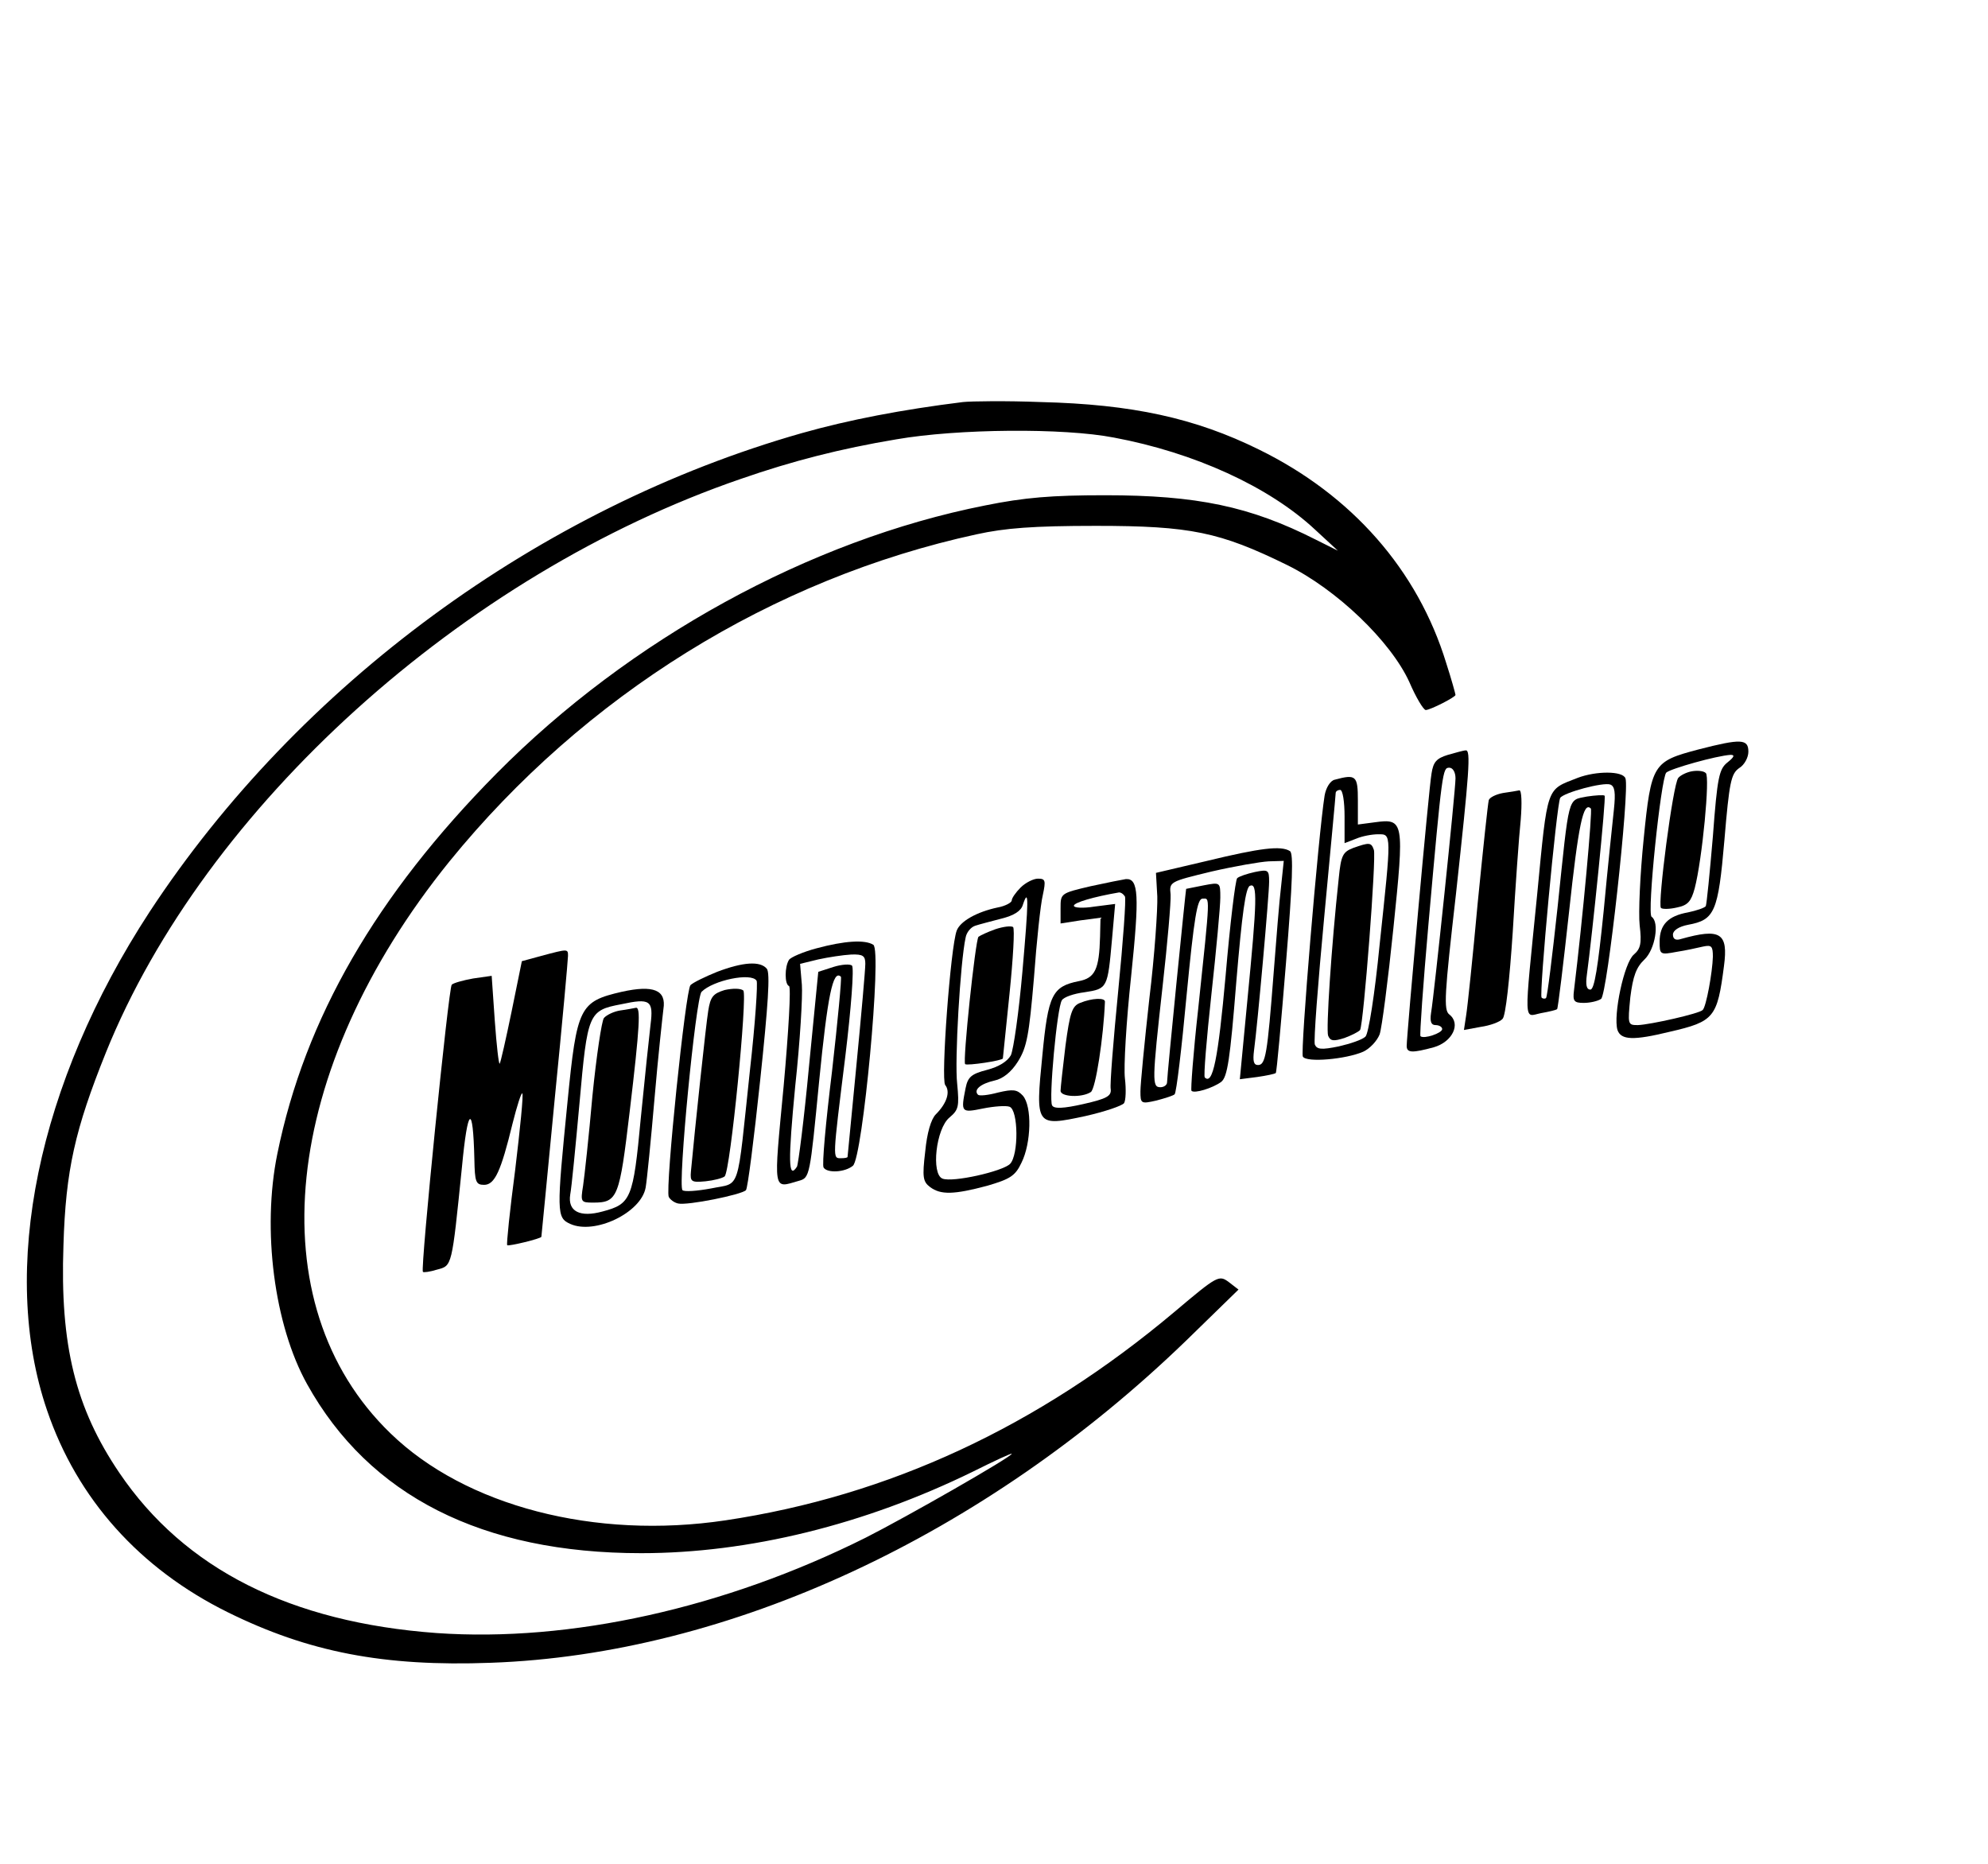<?xml version="1.0" standalone="no"?>
<!DOCTYPE svg PUBLIC "-//W3C//DTD SVG 20010904//EN"
 "http://www.w3.org/TR/2001/REC-SVG-20010904/DTD/svg10.dtd">
<svg version="1.0" xmlns="http://www.w3.org/2000/svg"
 width="448pt" height="420pt" viewBox="0 0 448 420"
 preserveAspectRatio="xMidYMid meet">
<g transform="translate(0,420) scale(0.1,-0.1)"
fill="#000000" stroke="none">
<path d="M2170 3294 c-137 -17 -257 -40 -363 -70 -591 -168 -1134 -567 -1470
-1079 -252 -386 -339 -807 -231 -1123 68 -200 209 -357 407 -455 182 -90 352
-123 593 -114 537 19 1112 286 1567 726 l118 115 -22 17 c-22 16 -25 15 -122
-67 -308 -259 -644 -415 -1012 -470 -294 -44 -586 32 -755 196 -302 292 -247
819 133 1289 304 374 727 637 1188 737 64 14 127 19 269 19 213 0 279 -14 430
-88 112 -55 234 -172 276 -264 15 -35 32 -63 37 -63 10 0 67 29 67 34 0 2 -9
35 -21 72 -64 209 -212 378 -422 481 -144 71 -286 102 -492 107 -77 3 -156 2
-175 0z m340 -80 c182 -34 350 -111 453 -207 l52 -48 -50 25 c-148 75 -268
100 -475 100 -120 0 -181 -5 -270 -23 -395 -78 -801 -301 -1101 -604 -271
-274 -432 -552 -494 -857 -35 -171 -7 -386 67 -519 140 -252 395 -381 753
-381 242 0 503 64 748 184 48 24 87 42 87 40 0 -7 -238 -143 -329 -189 -318
-159 -666 -236 -967 -215 -329 24 -568 144 -715 361 -99 146 -134 288 -126
513 5 169 26 261 96 435 223 552 804 1077 1431 1292 115 40 224 68 350 89 138
24 377 26 490 4z"/>
<path d="M3827 2511 c-102 -27 -106 -32 -123 -202 -8 -79 -12 -166 -9 -194 5
-41 2 -53 -13 -66 -22 -18 -47 -137 -37 -170 8 -23 36 -24 118 -4 100 23 107
32 122 148 10 75 -8 86 -97 61 -12 -4 -18 0 -18 10 0 9 13 18 34 22 60 11 68
28 82 191 11 131 15 149 33 162 12 7 21 24 21 37 0 29 -16 30 -113 5z m66 -29
c-19 -15 -23 -33 -33 -167 -7 -82 -14 -153 -16 -157 -3 -4 -21 -10 -40 -14
-45 -8 -64 -28 -64 -66 0 -29 1 -30 38 -23 20 3 47 9 60 12 19 4 22 1 22 -23
-1 -35 -15 -113 -23 -120 -7 -8 -118 -33 -146 -34 -23 0 -23 1 -17 63 6 47 13
67 32 85 24 23 34 84 16 96 -11 6 21 313 33 325 10 9 113 38 145 40 10 0 8 -5
-7 -17z"/>
<path d="M3813 2462 c-12 -2 -26 -9 -31 -15 -12 -14 -47 -285 -39 -293 3 -3
19 -3 36 1 25 5 32 14 40 43 17 65 35 253 25 260 -5 5 -19 6 -31 4z"/>
<path d="M3263 2499 c-26 -8 -33 -16 -37 -42 -6 -32 -56 -591 -56 -614 0 -16
13 -16 61 -3 42 12 62 53 35 74 -13 10 -11 44 15 271 30 275 34 326 22 324 -5
0 -22 -5 -40 -10z m17 -53 c0 -28 -48 -487 -55 -528 -3 -20 0 -28 10 -28 8 0
15 -4 15 -9 0 -9 -41 -23 -49 -16 -2 3 6 116 18 252 31 349 32 353 47 353 8 0
14 -10 14 -24z"/>
<path d="M3555 2447 c-71 -28 -67 -14 -91 -263 -30 -301 -31 -275 9 -267 17 3
34 7 36 9 2 2 14 101 27 220 21 195 32 249 49 232 4 -4 -18 -246 -38 -410 -3
-24 0 -28 22 -28 14 0 32 4 39 9 14 8 65 471 55 497 -6 17 -66 17 -108 1z m82
-71 c-3 -28 -14 -131 -23 -228 -13 -128 -21 -178 -30 -178 -9 0 -11 11 -8 33
12 88 44 401 40 404 -2 2 -20 1 -40 -2 -44 -9 -39 7 -66 -250 -12 -110 -23
-201 -26 -204 -2 -2 -7 -2 -10 1 -6 7 34 437 42 450 8 12 97 36 113 30 10 -4
12 -18 8 -56z"/>
<path d="M3008 2443 c-10 -2 -20 -18 -23 -36 -14 -88 -55 -578 -49 -588 8 -14
97 -6 136 11 15 7 31 24 37 39 5 14 19 122 31 239 25 242 24 248 -42 239 l-38
-5 0 54 c0 56 -4 60 -52 47z m22 -83 l0 -60 26 10 c14 6 36 10 50 10 30 0 30
4 3 -249 -11 -112 -25 -201 -32 -207 -7 -7 -34 -16 -60 -22 -39 -8 -49 -7 -54
4 -3 8 7 137 21 286 14 150 26 276 26 281 0 4 5 7 10 7 6 0 10 -27 10 -60z"/>
<path d="M3049 2289 c-23 -9 -27 -17 -32 -67 -17 -157 -29 -343 -24 -356 5
-12 12 -13 37 -5 16 6 32 14 35 18 8 14 37 391 31 406 -6 17 -10 17 -47 4z"/>
<path d="M3387 2413 c-16 -3 -30 -10 -32 -16 -2 -7 -13 -111 -25 -232 -11
-121 -23 -235 -26 -253 l-5 -33 38 7 c21 3 43 11 49 18 7 6 16 90 23 196 6
102 14 215 18 253 3 37 2 66 -3 66 -5 -1 -22 -4 -37 -6z"/>
<path d="M2720 2260 l-115 -27 3 -53 c1 -28 -6 -133 -18 -231 -11 -99 -20
-192 -20 -208 0 -28 1 -29 36 -21 19 5 38 11 41 14 4 3 16 104 27 223 17 176
24 218 36 218 17 0 18 15 -10 -250 -11 -98 -17 -181 -15 -183 6 -7 48 6 67 20
14 11 20 50 34 225 13 154 21 214 31 217 17 7 16 -32 -6 -258 l-17 -178 39 5
c21 3 40 7 42 9 2 1 12 113 23 248 15 183 17 247 9 252 -20 13 -67 7 -187 -22z
m167 -57 c-4 -32 -11 -121 -17 -198 -14 -181 -18 -205 -35 -205 -10 0 -12 9
-9 33 8 59 34 350 34 380 0 27 -2 28 -32 22 -18 -4 -36 -10 -40 -14 -4 -4 -16
-102 -26 -219 -17 -189 -29 -248 -47 -230 -3 2 4 87 15 188 11 100 20 198 20
217 0 35 0 35 -37 28 -21 -4 -39 -8 -40 -8 -1 -2 -43 -420 -43 -436 0 -6 -7
-11 -15 -11 -19 0 -19 13 5 228 11 97 19 190 18 206 -3 29 -3 29 92 52 52 12
110 22 129 23 l34 1 -6 -57z"/>
<path d="M2300 2200 c-11 -11 -20 -24 -20 -29 0 -5 -15 -13 -32 -16 -47 -10
-84 -31 -92 -52 -14 -37 -36 -335 -26 -348 12 -15 4 -41 -21 -66 -11 -11 -20
-42 -24 -84 -7 -58 -5 -68 11 -80 24 -18 54 -17 129 3 51 15 63 22 77 52 22
44 24 127 3 151 -13 14 -22 15 -56 7 -22 -6 -42 -8 -45 -5 -11 11 6 25 37 32
19 4 38 19 53 43 20 32 25 59 36 188 6 83 15 167 20 187 7 33 6 37 -11 37 -10
0 -28 -9 -39 -20z m4 -190 c-8 -91 -20 -175 -26 -188 -8 -14 -27 -26 -54 -33
-35 -9 -43 -16 -48 -41 -11 -55 -10 -56 39 -46 25 5 52 7 60 4 20 -7 21 -109
1 -129 -18 -17 -129 -42 -152 -33 -26 10 -15 113 16 138 20 17 22 24 17 76 -6
51 7 274 19 329 2 12 12 24 22 27 9 3 36 10 59 16 28 7 44 17 48 31 14 42 13
9 -1 -151z"/>
<path d="M2243 2106 c-17 -6 -34 -14 -38 -17 -7 -8 -36 -282 -30 -287 4 -4 85
8 85 13 0 1 7 67 15 146 8 78 12 146 8 150 -5 3 -22 1 -40 -5z"/>
<path d="M2458 2203 c-68 -16 -68 -16 -68 -50 l0 -34 45 7 45 6 -1 -43 c-2
-73 -11 -93 -48 -100 -60 -12 -69 -31 -82 -167 -16 -160 -15 -161 97 -137 44
10 82 23 87 29 4 6 5 31 2 56 -3 25 3 128 14 230 19 183 17 221 -12 219 -7 -1
-42 -8 -79 -16z m77 -23 c3 -5 -4 -100 -15 -212 -11 -112 -19 -212 -17 -222 2
-16 -9 -22 -62 -34 -44 -10 -66 -11 -70 -3 -8 12 11 221 22 237 4 7 27 15 51
18 52 8 52 9 62 120 l7 79 -47 -6 c-25 -4 -46 -3 -46 2 0 7 44 20 102 30 4 0
9 -3 13 -9z"/>
<path d="M2434 1940 c-18 -7 -23 -22 -33 -97 -6 -49 -11 -95 -11 -101 0 -14
48 -16 68 -3 11 6 29 125 32 204 0 9 -29 8 -56 -3z"/>
<path d="M1840 2063 c-30 -8 -58 -20 -62 -26 -10 -16 -10 -55 0 -59 5 -1 -1
-103 -12 -225 -23 -243 -25 -231 34 -214 25 7 25 9 46 225 19 192 31 252 49
235 2 -3 -7 -99 -20 -213 -14 -114 -23 -212 -19 -217 8 -13 48 -11 66 4 22 17
66 486 46 498 -19 12 -65 9 -128 -8z m110 -35 c0 -13 -9 -115 -20 -228 -11
-113 -20 -206 -20 -207 0 -2 -7 -3 -15 -3 -19 0 -19 -4 10 230 13 107 20 199
15 204 -4 4 -23 3 -42 -3 l-34 -11 -21 -214 c-11 -118 -24 -219 -27 -225 -20
-31 -20 14 -4 181 11 101 17 204 15 229 l-4 47 41 10 c23 5 56 10 74 11 27 1
32 -3 32 -21z"/>
<path d="M1220 2046 l-44 -12 -23 -113 c-13 -63 -25 -116 -27 -118 -2 -2 -7
41 -11 97 l-7 101 -42 -6 c-22 -4 -44 -10 -48 -14 -7 -6 -71 -641 -65 -647 1
-2 16 0 32 5 34 9 33 5 56 231 13 137 25 145 28 18 1 -51 3 -58 22 -58 24 0
38 31 64 138 10 40 20 71 22 68 3 -2 -5 -80 -16 -172 -12 -91 -20 -168 -18
-170 3 -3 77 15 77 19 0 1 14 141 30 310 17 170 30 315 30 323 0 16 0 16 -60
0z"/>
<path d="M1616 2010 c-27 -11 -54 -24 -60 -30 -11 -11 -57 -456 -49 -477 3 -6
12 -13 21 -15 21 -5 144 20 153 30 4 4 18 115 32 247 18 170 23 243 15 252
-15 18 -54 15 -112 -7z m89 -20 c3 -5 -3 -96 -15 -202 -30 -281 -20 -252 -87
-266 -32 -6 -61 -8 -65 -4 -11 11 30 434 43 447 26 26 112 44 124 25z"/>
<path d="M1633 1969 c-26 -8 -32 -15 -37 -47 -5 -30 -30 -265 -39 -362 -2 -23
1 -25 33 -22 19 2 38 7 43 11 13 12 52 410 42 419 -6 5 -24 5 -42 1z"/>
<path d="M1401 1965 c-95 -22 -101 -34 -122 -247 -25 -251 -25 -262 6 -276 55
-25 160 25 170 82 3 17 12 108 20 201 8 94 18 184 20 201 7 43 -22 55 -94 39z
m65 -74 c-3 -25 -13 -120 -22 -211 -17 -182 -22 -193 -86 -210 -51 -14 -79 0
-73 38 3 15 12 108 21 207 18 202 20 208 94 222 65 14 73 9 66 -46z"/>
<path d="M1398 1923 c-14 -2 -31 -10 -37 -17 -5 -6 -17 -86 -26 -176 -8 -91
-18 -182 -21 -202 -6 -37 -5 -38 23 -38 55 0 59 11 82 205 23 193 25 236 14
234 -5 -1 -20 -4 -35 -6z"/>
</g>
</svg>
